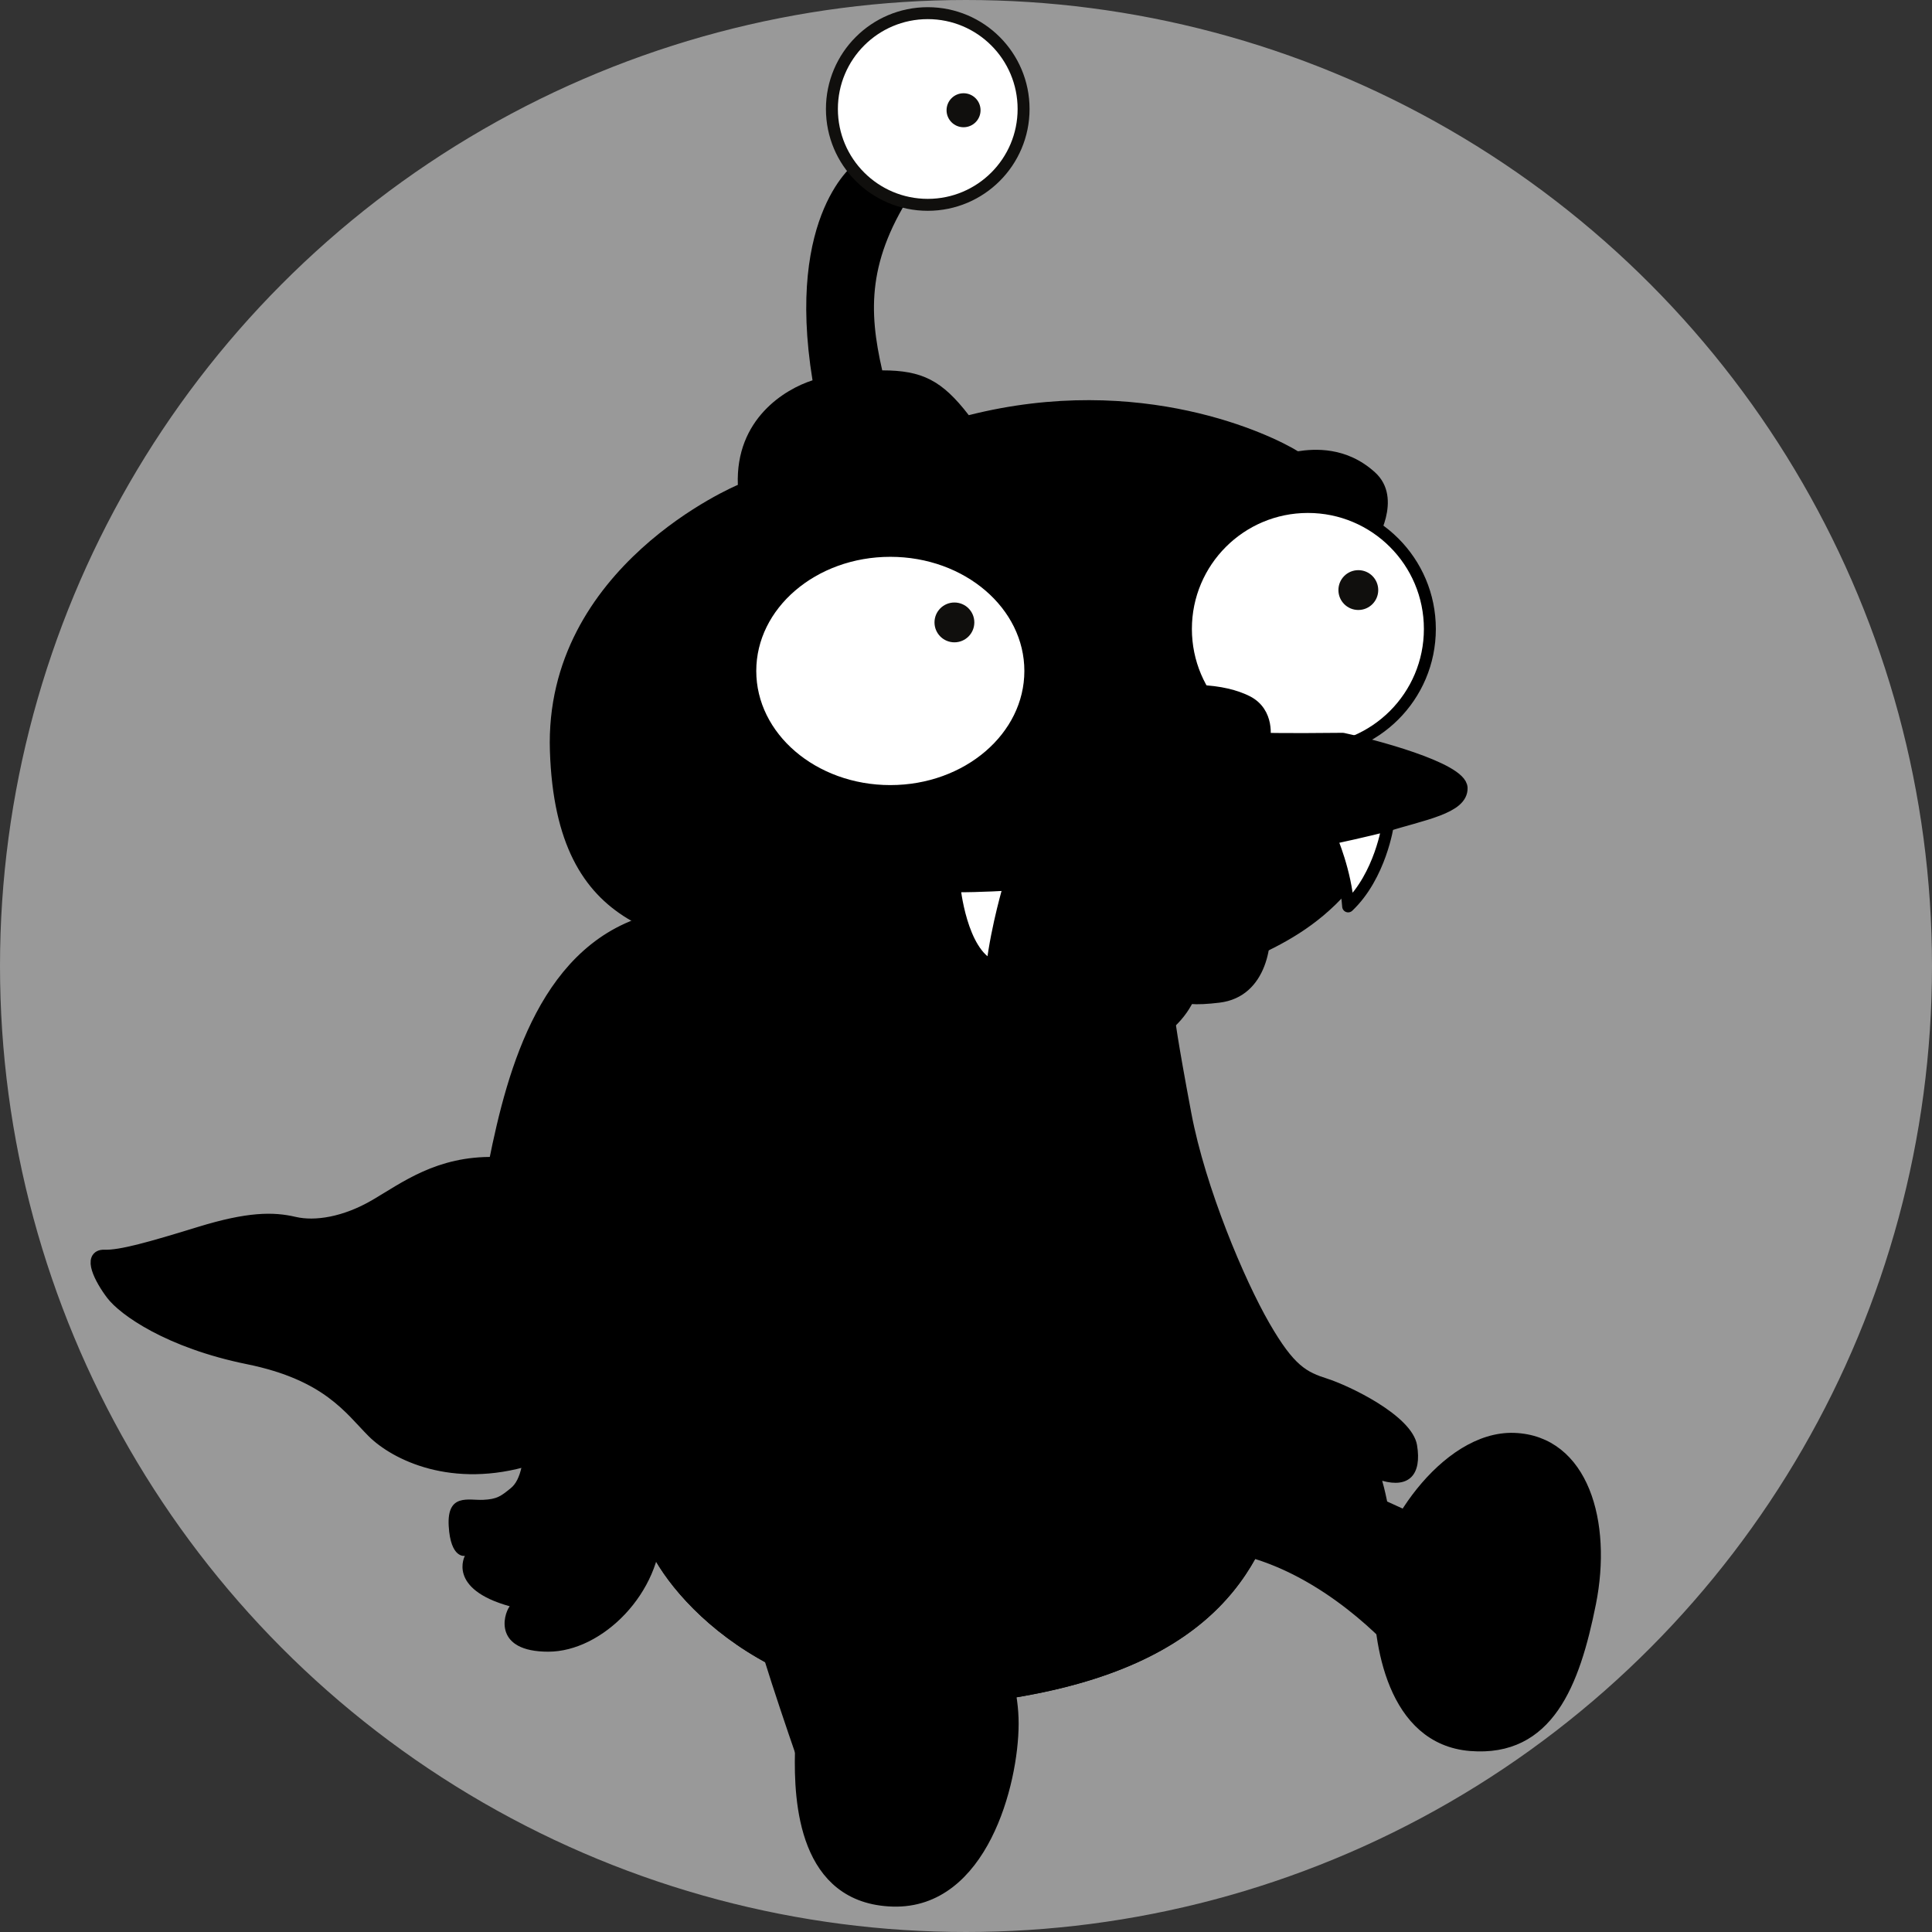 <?xml version="1.0" encoding="UTF-8" standalone="no"?>
<!-- Created with Inkscape (http://www.inkscape.org/) -->

<svg
   version="1.1"
   id="svg1"
   width="7in"
   height="7in"
   viewBox="0 0 672 672"
   sodipodi:docname="nibbler.svg"
   inkscape:version="1.3.2 (091e20e, 2023-11-25)"
   xmlns:inkscape="http://www.inkscape.org/namespaces/inkscape"
   xmlns:sodipodi="http://sodipodi.sourceforge.net/DTD/sodipodi-0.dtd"
   xmlns="http://www.w3.org/2000/svg"
   xmlns:svg="http://www.w3.org/2000/svg">
  <rect x="0" y="0" width="672" height="672" fill="#333333" stroke="none"/>
  <defs
     id="defs1" />
  <sodipodi:namedview
     id="namedview1"
     pagecolor="#000000"
     bordercolor="#000000"
     borderopacity="1"
     inkscape:showpageshadow="2"
     inkscape:pageopacity="0.0"
     inkscape:pagecheckerboard="0"
     inkscape:deskcolor="#000000"
     inkscape:zoom="1.30623"
     inkscape:cx="176.84481"
     inkscape:cy="367.08696"
     inkscape:window-width="1872"
     inkscape:window-height="1043"
     inkscape:window-x="48"
     inkscape:window-y="0"
     inkscape:window-maximized="1"
     inkscape:current-layer="g1"
     inkscape:document-units="in">
    <inkscape:page
       x="0"
       y="0"
       inkscape:label="1"
       id="page1"
       width="672"
       height="672"
       margin="0"
       bleed="0" />
  </sodipodi:namedview>
  <g
     id="g1"
     inkscape:groupmode="layer"
     inkscape:label="1"
     transform="translate(31.509,2.497)">
    <circle
       style="fill:#999999;fill-opacity:1;stroke:#999999;stroke-width:2.544;stroke-opacity:1"
       id="path60"
       cx="304.491"
       cy="333.503"
       r="334.728" />
    <path
       id="path2"
       d="m 345.924,341.116 c 0,0 2.597,19.909 -7.503,27.416"
       style="fill:none;stroke:#100f0d;stroke-width:4.156;stroke-linecap:round;stroke-linejoin:round;stroke-miterlimit:10;stroke-dasharray:none;stroke-opacity:1" />
    <path
       id="path3"
       d="m 377.101,351.216 c 0,0 0.865,7.508 5.769,33.483 4.904,25.976 18.473,58.005 27.132,73.015 8.659,15.011 12.98,17.033 20.197,19.34 7.219,2.307 29.439,12.697 31.171,23.088 1.732,10.389 -2.888,15.008 -12.12,12.411 0.864,2.889 1.731,7.217 1.731,7.217 l 10.748,4.905 -7.285,48.77 c 0,0 -20.787,-24.825 -49.643,-33.768 -25.976,-19.915 -229.731,-50.503 -229.731,-50.503 l 46.756,-145.461 c 0,0 73.892,31.164 155.275,7.503"
       style="fill:#000000;fill-opacity:1;fill-rule:nonzero;stroke:none;stroke-width:0.133" />
    <path
       id="path4"
       d="m 239.717,491.481 c 0,0 4.763,-85.717 72.297,-94.376 56.712,-7.793 84.851,61.475 84.851,61.475 0,0 -50.651,45.456 -157.148,32.901"
       style="fill:#000000;fill-opacity:1;fill-rule:nonzero;stroke:none;stroke-width:0.133" />
    <path
       id="path5"
       d="m 239.717,491.481 c 0,0 4.763,-85.717 72.297,-94.376 56.712,-7.793 84.851,61.475 84.851,61.475 0,0 -50.651,45.456 -157.148,32.901 z"
       style="fill:#000000;stroke:none;stroke-width:4.156;stroke-linecap:round;stroke-linejoin:round;stroke-miterlimit:10;stroke-dasharray:none;stroke-opacity:1" />
    <path
       id="path7"
       d="m 201.188,469.836 c 0,0 58.539,27.707 119.532,10.389 60.993,-17.316 64.457,-24.244 71.384,-42.859 12.48,9.992 30.224,38.051 23.811,70.999 -6.412,32.95 -23.595,68.833 -97.515,80.091 -73.92,11.255 -114.616,-31.603 -124.139,-52.383 -7.793,-22.08 -5.196,-57.58 6.927,-66.237"
       style="fill:#000000;fill-opacity:1;fill-rule:nonzero;stroke:none;stroke-width:0.133" />
    <path
       id="path8"
       d="m 201.188,469.836 c 0,0 58.539,27.707 119.532,10.389 60.993,-17.316 64.457,-24.244 71.384,-42.859 12.48,9.992 30.224,38.051 23.811,70.999 -6.412,32.95 -23.595,68.833 -97.515,80.091 -73.92,11.255 -114.616,-31.603 -124.139,-52.383 -7.793,-22.08 -5.196,-57.58 6.927,-66.237 z"
       style="fill:#000000;stroke:none;stroke-width:4.156;stroke-linecap:round;stroke-linejoin:round;stroke-miterlimit:10;stroke-dasharray:none;stroke-opacity:1" />
    <path
       id="path9"
       d="m 288.637,555.121 c 0,0 11.796,-10.411 14.915,-36.799 3.119,-26.388 8.557,-43.292 17.168,-48.055 8.611,-4.761 50.956,-32.604 68.313,-5.911 17.357,26.691 24.661,53.633 24.661,53.633"
       style="fill:#000000;fill-opacity:1;fill-rule:nonzero;stroke:none;stroke-width:4.156;stroke-linecap:round;stroke-linejoin:round;stroke-miterlimit:10;stroke-dasharray:none;stroke-opacity:1" />
    <path
       id="path10"
       d="m 196.425,338.012 c 0,0 8.295,-2.164 16.235,-1.116"
       style="fill:none;stroke:#100f0d;stroke-width:4.156;stroke-linecap:round;stroke-linejoin:round;stroke-miterlimit:10;stroke-dasharray:none;stroke-opacity:1" />
    <path
       id="path12"
       d="m 250.108,621.79 c 0,0 -13.569,-38.531 -17.608,-53.249 -4.039,-14.72 2.889,-26.896 10.68,-28.6 7.793,-1.704 18.184,-4.302 23.377,7.82 5.195,12.121 12.555,28.572 12.555,28.572 l -29.004,45.457"
       style="fill:#000000;fill-opacity:1;fill-rule:nonzero;stroke:none;stroke-width:0.133" />
    <path
       id="path13"
       d="m 294.021,555.121 c 14.969,-0.191 26.745,21.212 26.699,41.992 -0.048,20.781 -10.871,62.341 -41.608,61.474 -30.736,-0.865 -32.468,-34.186 -32.035,-51.727 0.432,-17.54 12.933,-51.308 46.944,-51.74"
       style="fill:#000000;fill-opacity:1;fill-rule:nonzero;stroke:none;stroke-width:0.133" />
    <path
       id="path14"
       d="m 294.021,555.121 c 14.969,-0.191 26.745,21.212 26.699,41.992 -0.048,20.781 -10.871,62.341 -41.608,61.474 -30.736,-0.865 -32.468,-34.186 -32.035,-51.727 0.432,-17.54 12.933,-51.308 46.944,-51.74 z"
       style="fill:#000000;stroke:#000000;stroke-width:4.156;stroke-linecap:round;stroke-linejoin:round;stroke-miterlimit:10;stroke-dasharray:none;stroke-opacity:1" />
    <path
       id="path16"
       d="m 448.384,549.784 c 0.413,-18.515 22.944,-52.675 46.755,-51.809 23.811,0.867 32.036,29.005 26.408,57.147 -5.628,28.139 -14.719,51.518 -41.56,49.354 -26.841,-2.167 -32.036,-35.352 -31.603,-54.691"
       style="fill:#000000;fill-opacity:1;fill-rule:nonzero;stroke:none;stroke-width:0.133" />
    <path
       id="path17"
       d="m 448.384,549.784 c 0.413,-18.515 22.944,-52.675 46.755,-51.809 23.811,0.867 32.036,29.005 26.408,57.147 -5.628,28.139 -14.719,51.518 -41.56,49.354 -26.841,-2.167 -32.036,-35.352 -31.603,-54.691 z"
       style="fill:none;stroke:#000000;stroke-width:4.156;stroke-linecap:round;stroke-linejoin:round;stroke-miterlimit:10;stroke-dasharray:none;stroke-opacity:1" />
    <path
       id="path20"
       d="m 386.233,328.008 c 0,0 4.037,18.183 -13.855,30.303 -17.892,12.123 -36.364,10.681 -36.364,10.681 0,0 -8.943,4.621 -17.6,2.024 -12.123,3.463 -27.999,6.345 -27.999,6.345 0,0 -19.961,2.644 -42.472,-19.868 l 17.296,-21.627 z"
       style="fill:#000000;stroke:none;stroke-width:4.156;stroke-linecap:round;stroke-linejoin:round;stroke-miterlimit:10;stroke-dasharray:none;stroke-opacity:1" />
    <path
       id="path25"
       d="m 225.133,166.157 c 0,0 -67.535,28.14 -65.369,92.644 2.164,64.505 41.992,66.236 83.12,73.164 41.127,6.925 193.513,-80.523 193.513,-80.523 l 10.389,-64.939 c 0,0 9.959,-15.584 0,-24.676 -9.956,-9.092 -21.212,-8.225 -26.84,-7.36 -9.091,-5.628 -54.508,-27.707 -114.487,-12.555 -9.328,-12.121 -16.256,-15.585 -30.108,-15.585 -4.763,-20.78 -5.196,-38.529 11.255,-63.205 -10.389,-8.66 -20.347,-9.092 -20.347,-9.092 0,0 -24.676,17.317 -15.151,75.761 -9.525,3.031 -26.841,13.42 -25.976,36.365"
       style="fill:#000000;fill-opacity:1;fill-rule:nonzero;stroke:none;stroke-width:0.133" />
    <path
       id="path26"
       d="m 324.521,35.416 c 0,18.412 -14.923,33.333 -33.333,33.333 -18.413,0 -33.336,-14.921 -33.336,-33.333 0,-18.413 14.923,-33.336 33.336,-33.336 18.411,0 33.333,14.923 33.333,33.336"
       style="fill:#ffffff;fill-opacity:1;fill-rule:nonzero;stroke:none;stroke-width:0.133" />
    <path
       id="path27"
       d="m 324.521,35.416 c 0,18.412 -14.923,33.333 -33.333,33.333 -18.413,0 -33.336,-14.921 -33.336,-33.333 0,-18.413 14.923,-33.336 33.336,-33.336 18.411,0 33.333,14.923 33.333,33.336 z"
       style="fill:none;stroke:#100f0d;stroke-width:4.156;stroke-linecap:round;stroke-linejoin:round;stroke-miterlimit:10;stroke-dasharray:none;stroke-opacity:1" />
    <path
       id="path28"
       d="m 309.552,35.848 c 0,3.268 -2.644,5.913 -5.912,5.913 -3.268,0 -5.912,-2.645 -5.912,-5.913 0,-3.267 2.644,-5.912 5.912,-5.912 3.268,0 5.912,2.645 5.912,5.912"
       style="fill:#100f0d;fill-opacity:1;fill-rule:nonzero;stroke:none;stroke-width:0.133" />
    <path
       id="path29"
       d="m 326.868,230.879 c 0,23.072 -21.808,41.776 -48.703,41.776 -26.893,0 -48.703,-18.704 -48.703,-41.776 0,-23.073 21.809,-41.777 48.703,-41.777 26.895,0 48.703,18.704 48.703,41.777"
       style="fill:#ffffff;fill-opacity:1;fill-rule:nonzero;stroke:none;stroke-width:0.133" />
    <path
       id="path30"
       d="m 326.868,230.879 c 0,23.072 -21.808,41.776 -48.703,41.776 -26.893,0 -48.703,-18.704 -48.703,-41.776 0,-23.073 21.809,-41.777 48.703,-41.777 26.895,0 48.703,18.704 48.703,41.777 z"
       style="fill:none;stroke:#000000;stroke-width:4.156;stroke-linecap:round;stroke-linejoin:round;stroke-miterlimit:10;stroke-dasharray:none;stroke-opacity:1" />
    <path
       id="path31"
       d="m 465.836,216.267 c 0,23.439 -18.988,42.427 -42.427,42.427 -23.437,0 -42.425,-18.988 -42.425,-42.427 0,-23.437 18.988,-42.425 42.425,-42.425 23.439,0 42.427,18.988 42.427,42.425"
       style="fill:#ffffff;fill-opacity:1;fill-rule:nonzero;stroke:none;stroke-width:0.133" />
    <path
       id="path32"
       d="m 465.836,216.267 c 0,23.439 -18.988,42.427 -42.427,42.427 -23.437,0 -42.425,-18.988 -42.425,-42.427 0,-23.437 18.988,-42.425 42.425,-42.425 23.439,0 42.427,18.988 42.427,42.425 z"
       style="fill:none;stroke:#000000;stroke-width:4.156;stroke-linecap:round;stroke-linejoin:round;stroke-miterlimit:10;stroke-dasharray:none;stroke-opacity:1" />
    <path
       id="path33"
       d="m 307.388,213.995 c 0,3.828 -3.099,6.927 -6.927,6.927 -3.828,0 -6.928,-3.099 -6.928,-6.927 0,-3.828 3.1,-6.927 6.928,-6.927 3.828,0 6.927,3.099 6.927,6.927"
       style="fill:#100f0d;fill-opacity:1;fill-rule:nonzero;stroke:none;stroke-width:0.133" />
    <path
       id="path34"
       d="m 447.876,202.745 c 0,3.829 -3.097,6.927 -6.927,6.927 -3.828,0 -6.925,-3.097 -6.925,-6.927 0,-3.828 3.097,-6.927 6.925,-6.927 3.829,0 6.927,3.099 6.927,6.927"
       style="fill:#100f0d;fill-opacity:1;fill-rule:nonzero;stroke:none;stroke-width:0.133" />
    <path
       id="path35"
       d="m 345.7,268.109 c 0,0 -31.169,-1.299 -57.793,7.576 -26.625,8.875 -60.609,24.243 -58.444,48.271 2.164,24.027 45.456,25.109 62.123,27.273 16.667,2.165 67.32,-3.247 91.996,-14.071 24.676,-10.823 48.703,-16.667 66.02,-52.165 14.071,-4.329 27.489,-6.493 27.273,-13.421 -0.216,-6.927 -31.819,-15.152 -41.344,-17.1 -19.697,0.217 -27.273,0 -27.273,0 0,0 1.732,-9.091 -6.061,-12.988 -7.792,-3.896 -22.295,-5.843 -43.075,0 -20.78,5.845 -24.676,12.555 -13.421,26.625"
       style="fill:#000000;fill-opacity:1;fill-rule:nonzero;stroke:none;stroke-width:0.133" />
    <path
       id="path36"
       d="m 345.7,268.109 c 0,0 -31.169,-1.299 -57.793,7.576 -26.625,8.875 -60.609,24.243 -58.444,48.271 2.164,24.027 45.456,25.109 62.123,27.273 16.667,2.165 67.32,-3.247 91.996,-14.071 24.676,-10.823 48.703,-16.667 66.02,-52.165 14.071,-4.329 27.489,-6.493 27.273,-13.421 -0.216,-6.927 -31.819,-15.152 -41.344,-17.1 -19.697,0.217 -27.273,0 -27.273,0 0,0 1.732,-9.091 -6.061,-12.988 -7.792,-3.896 -22.295,-5.843 -43.075,0 -20.78,5.845 -24.676,12.555 -13.421,26.625 z"
       style="fill:none;stroke:#000000;stroke-width:4.156;stroke-linecap:round;stroke-linejoin:round;stroke-miterlimit:10;stroke-dasharray:none;stroke-opacity:1" />
    <path
       id="path37"
       d="m 348.083,271.572 -2.383,-3.463"
       style="fill:none;stroke:#000000;stroke-width:4.156;stroke-linecap:round;stroke-linejoin:round;stroke-miterlimit:10;stroke-dasharray:none;stroke-opacity:1" />
    <path
       id="path38"
       d="m 400.899,263.78 c 0.648,0 6.276,-4.545 7.359,-9.308"
       style="fill:none;stroke:#000000;stroke-width:4.156;stroke-linecap:round;stroke-linejoin:round;stroke-miterlimit:10;stroke-dasharray:none;stroke-opacity:1" />
    <path
       id="path39"
       d="m 398.084,253.391 c 0,3.707 -7.941,6.709 -17.749,6.709 -9.808,0 -17.751,-3.003 -17.751,-6.709 0,-3.708 7.943,-6.711 17.751,-6.711 9.808,0 17.749,3.003 17.749,6.711"
       style="fill:#000000;fill-opacity:1;fill-rule:nonzero;stroke:none;stroke-width:0.133" />
    <path
       id="path40"
       d="m 270.123,304.407 c 0,0 60.351,9.085 179.479,-19.413"
       style="fill:none;stroke:#000000;stroke-width:4.156;stroke-linecap:round;stroke-linejoin:round;stroke-miterlimit:10;stroke-dasharray:none;stroke-opacity:1" />
    <path
       id="path41"
       d="m 265.395,307.58 c 0,0 5.195,-1.725 7.217,-7.503"
       style="fill:none;stroke:#000000;stroke-width:4.156;stroke-linecap:round;stroke-linejoin:round;stroke-miterlimit:10;stroke-dasharray:none;stroke-opacity:1" />
    <path
       id="path42"
       d="m 300.461,305.78 c 0,0 2.172,23.155 13.135,27.773 1.732,-14.143 6.055,-28.383 6.055,-28.383 0,0 -10.112,0.664 -19.189,0.609"
       style="fill:#ffffff;fill-opacity:1;fill-rule:nonzero;stroke:none;stroke-width:0.133" />
    <path
       id="path43"
       d="m 300.461,305.78 c 0,0 2.172,23.155 13.135,27.773 1.732,-14.143 6.055,-28.383 6.055,-28.383 0,0 -10.112,0.664 -19.189,0.609 z"
       style="fill:none;stroke:#000000;stroke-width:4.156;stroke-linecap:round;stroke-linejoin:round;stroke-miterlimit:10;stroke-dasharray:none;stroke-opacity:1" />
    <path
       id="path44"
       d="m 451.211,284.505 c 0,0 -2.543,17.588 -13.799,28.269 -0.867,-12.123 -5.899,-23.641 -5.899,-23.641 0,0 13.928,-2.969 19.697,-4.628"
       style="fill:#ffffff;fill-opacity:1;fill-rule:nonzero;stroke:none;stroke-width:0.133" />
    <path
       id="path45"
       d="m 451.211,284.505 c 0,0 -2.543,17.588 -13.799,28.269 -0.867,-12.123 -5.899,-23.641 -5.899,-23.641 0,0 13.928,-2.969 19.697,-4.628 z"
       style="fill:none;stroke:#000000;stroke-width:4.156;stroke-linecap:round;stroke-linejoin:round;stroke-miterlimit:10;stroke-dasharray:none;stroke-opacity:1" />
    <path
       id="path46"
       d="m 400.243,295.391 c 0,0 7.385,11.221 9.463,20.272 2.076,9.051 -0.297,28.565 -17.033,30.589 -16.735,2.021 -19.907,-1.239 -22.796,-13.895 -2.888,-12.656 -16.193,-28.004 -16.755,-30 13.867,-1.719 35.519,-4.783 47.121,-6.967"
       style="fill:#000000;fill-opacity:1;fill-rule:nonzero;stroke:none;stroke-width:0.133" />
    <path
       id="path47"
       d="m 400.243,295.391 c 0,0 7.385,11.221 9.463,20.272 2.076,9.051 -0.297,28.565 -17.033,30.589 -16.735,2.021 -19.907,-1.239 -22.796,-13.895 -2.888,-12.656 -16.193,-28.004 -16.755,-30 13.867,-1.719 35.519,-4.783 47.121,-6.967 z"
       style="fill:none;stroke:none;stroke-width:4.156;stroke-linecap:round;stroke-linejoin:round;stroke-miterlimit:10;stroke-dasharray:none;stroke-opacity:1" />
    <path
       id="path48"
       d="m 385.461,312.775 c 0,0 -0.797,-7.611 -4.477,-14.232"
       style="fill:none;stroke:#000000;stroke-width:4.156;stroke-linecap:round;stroke-linejoin:round;stroke-miterlimit:10;stroke-dasharray:none;stroke-opacity:1" />
    <path
       id="path54"
       d="m 264.203,347.808 c 0,0 -29.281,-39.741 -67.377,-30.651 -38.099,9.092 -49.785,52.383 -56.28,84.852 -19.481,-0.432 -31.17,8.659 -41.56,14.72 -10.39,6.06 -20.78,7.792 -28.139,6.06 -7.36,-1.731 -16.018,-1.731 -32.903,3.464 -16.883,5.195 -27.49,8.224 -33.118,8.008 -5.628,-0.216 -1.515,8.009 2.597,13.421 4.114,5.411 19.698,16.668 47.405,22.295 27.707,5.628 35.499,17.751 43.292,25.543 7.793,7.792 27.741,17.824 54.582,9.599"
       style="fill:#000000;fill-opacity:1;fill-rule:nonzero;stroke:#000000;stroke-width:4.156;stroke-linecap:round;stroke-linejoin:round;stroke-miterlimit:10;stroke-dasharray:none;stroke-opacity:1" />
    <path
       id="path55"
       d="m 257.772,363.669 c 0,0 -26.713,-32.949 -54.128,-25.441 -11.256,11.256 -39.688,36.365 -49.211,93.511 -9.525,57.145 -3.964,53.791 -3.68,63.639 0.284,9.849 -1.084,16.884 -4.547,19.699 -3.463,2.813 -4.763,3.896 -9.74,4.113 -4.979,0.216 -12.555,-2.381 -11.905,9.091 0.649,11.473 5.628,10.389 5.628,10.389 0,0 -6.278,11.472 15.585,17.533 -2.381,3.248 -5.412,15.802 13.42,15.802 18.832,0 39.396,-20.563 39.396,-43.292 0,-22.728 2.597,-58.876 2.597,-58.876 l 56.584,-106.167"
       style="fill:#000000;fill-opacity:1;fill-rule:nonzero;stroke:none;stroke-width:0.133" />
  </g>
</svg>
